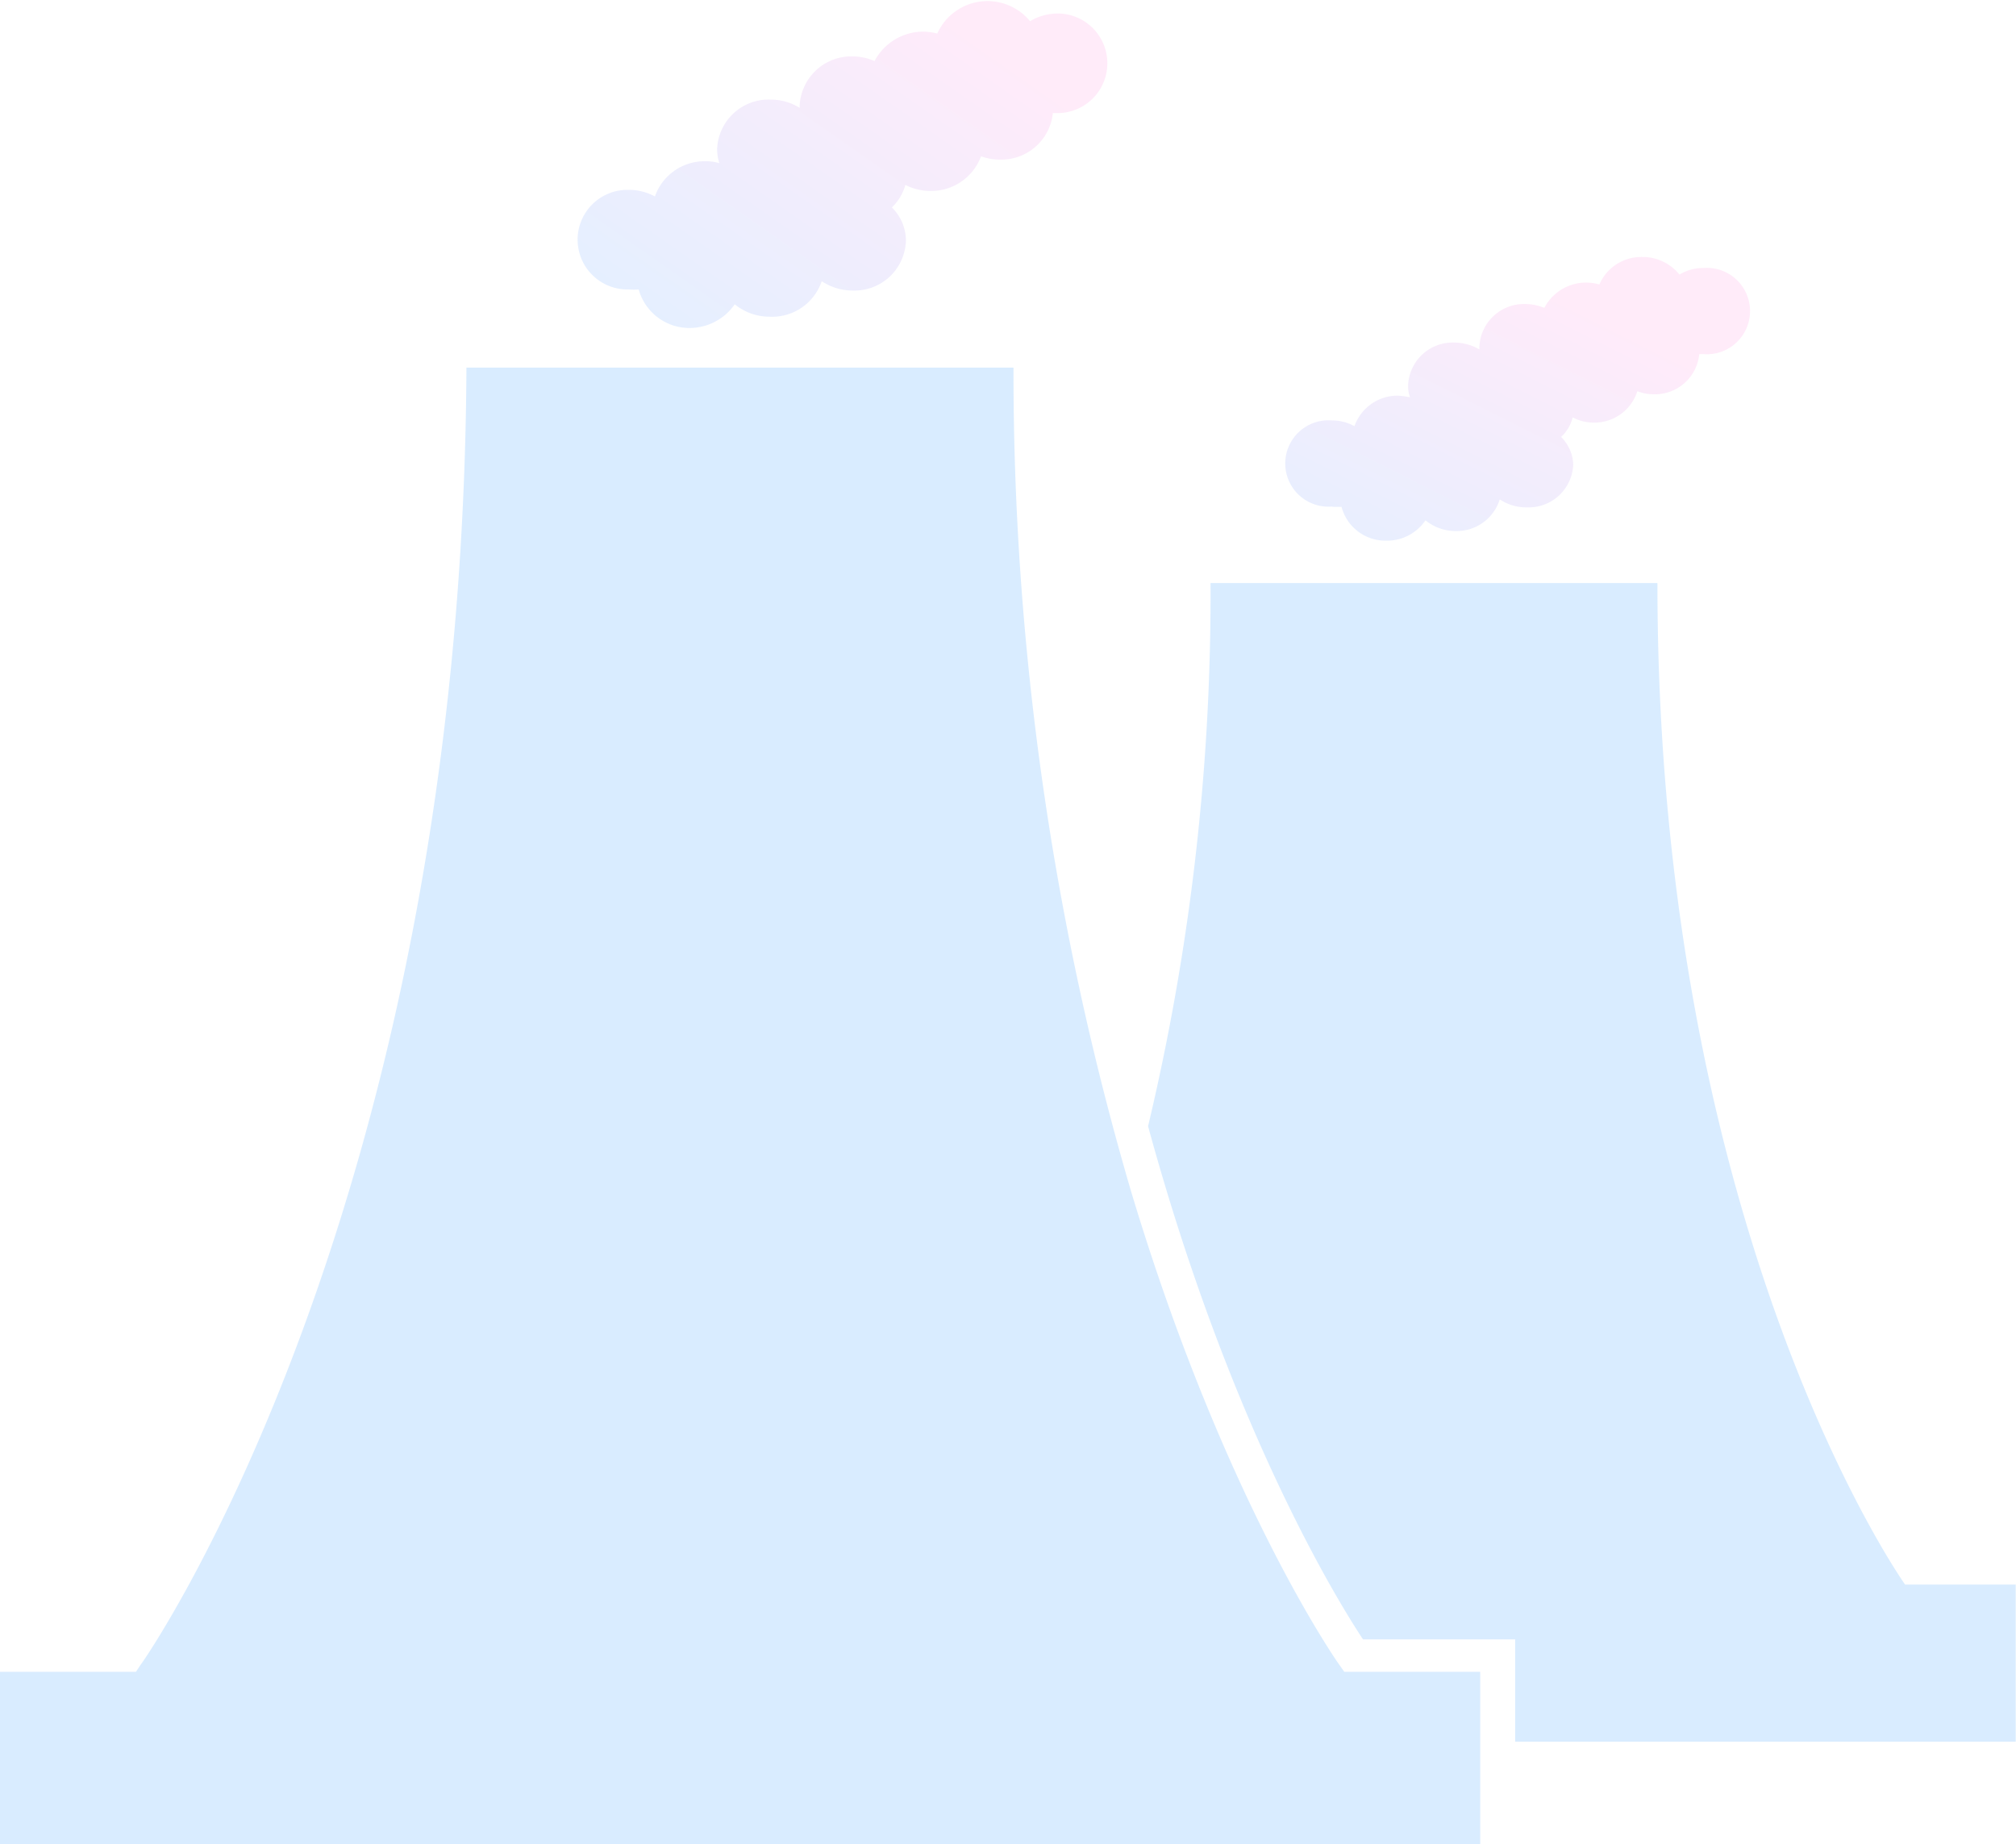 <svg id="Layer_1" data-name="Layer 1" xmlns="http://www.w3.org/2000/svg" xmlns:xlink="http://www.w3.org/1999/xlink" viewBox="0 0 73.26 67.03"><defs><style>.cls-1{opacity:0.3;}.cls-2{fill:#7fc0ff;}.cls-3{fill:url(#linear-gradient);}.cls-4{fill:url(#linear-gradient-2);}</style><linearGradient id="linear-gradient" x1="-908.29" y1="600.89" x2="-908.22" y2="600.95" gradientTransform="matrix(213.07, 0, 0, -130.67, 193564.14, 78553.19)" gradientUnits="userSpaceOnUse"><stop offset="0" stop-color="#a9c9ff"/><stop offset="1" stop-color="#ffbbec"/></linearGradient><linearGradient id="linear-gradient-2" x1="-909.52" y1="601.45" x2="-909.58" y2="601.38" gradientTransform="matrix(184.13, 0, 0, -112.91, 167540.11, 67945.16)" gradientUnits="userSpaceOnUse"><stop offset="0" stop-color="#ffbbec"/><stop offset="1" stop-color="#a9c9ff"/></linearGradient></defs><title>industry_BG</title><g id="factory_BG_svg" data-name="factory BG svg" class="cls-1"><g id="Group_157" data-name="Group 157"><path id="Path_393" data-name="Path 393" class="cls-2" d="M59.6,84.27c-.07-.09-4.2-6-7.56-17.2a105.79,105.79,0,0,1-4.27-29.93H27.89c-.15,30.39-11.71,47-11.83,47.13l-.18.27H10.94V90.8H64.73V84.54H59.79Z" transform="translate(-10.94 -23.78)"/><path id="Path_394" data-name="Path 394" class="cls-3" d="M33.8,34.3a2.07,2.07,0,0,0,.35,0A1.91,1.91,0,0,0,36,35.7a2,2,0,0,0,1.64-.86,2,2,0,0,0,1.26.45A1.9,1.9,0,0,0,40.8,34a2.05,2.05,0,0,0,1.13.34,1.87,1.87,0,0,0,1.93-1.81,1.69,1.69,0,0,0-.51-1.21,1.82,1.82,0,0,0,.49-.82,2,2,0,0,0,.91.22,1.93,1.93,0,0,0,1.84-1.26,2,2,0,0,0,.69.12,1.88,1.88,0,0,0,1.92-1.69h.17a1.81,1.81,0,1,0,0-3.62,2,2,0,0,0-1,.28A2,2,0,0,0,45,25a2.16,2.16,0,0,0-.51-.07A2,2,0,0,0,42.72,26a2,2,0,0,0-.8-.17A1.88,1.88,0,0,0,40,27.6s0,.06,0,.1a2,2,0,0,0-1.06-.3A1.87,1.87,0,0,0,37,29.21a1.69,1.69,0,0,0,.08.5,1.68,1.68,0,0,0-.5-.07,1.91,1.91,0,0,0-1.84,1.28,2,2,0,0,0-1-.24,1.81,1.81,0,1,0,0,3.62Z" transform="translate(-10.94 -23.78)"/></g><g id="Group_158" data-name="Group 158"><path id="Path_392" data-name="Path 392" class="cls-2" d="M80.17,81.37s-9-12.64-9-36.4H54.93a83.43,83.43,0,0,1-2.27,19.74c3,11,6.93,17.32,7.81,18.65H66v3.72H84.19V81.37Z" transform="translate(-10.94 -23.78)"/><path id="Path_395" data-name="Path 395" class="cls-4" d="M59.39,42.2l.3,0a1.65,1.65,0,0,0,1.63,1.23,1.68,1.68,0,0,0,1.42-.74,1.73,1.73,0,0,0,1.09.39,1.64,1.64,0,0,0,1.61-1.15,1.75,1.75,0,0,0,1,.29,1.62,1.62,0,0,0,1.67-1.56,1.49,1.49,0,0,0-.44-1,1.44,1.44,0,0,0,.42-.71,1.7,1.7,0,0,0,.79.19A1.64,1.64,0,0,0,70.44,38a1.71,1.71,0,0,0,.59.11,1.62,1.62,0,0,0,1.66-1.46h.15a1.57,1.57,0,1,0,0-3.13,1.65,1.65,0,0,0-.87.24,1.71,1.71,0,0,0-1.34-.64,1.66,1.66,0,0,0-1.57,1,1.71,1.71,0,0,0-2,.85,1.81,1.81,0,0,0-.69-.14,1.62,1.62,0,0,0-1.67,1.57s0,.06,0,.08a1.84,1.84,0,0,0-.92-.25,1.62,1.62,0,0,0-1.67,1.56,1.21,1.21,0,0,0,.07.43,3.18,3.18,0,0,0-.43-.06,1.66,1.66,0,0,0-1.59,1.11,1.67,1.67,0,0,0-.82-.21,1.57,1.57,0,1,0,0,3.13Z" transform="translate(-10.94 -23.78)"/></g></g></svg>